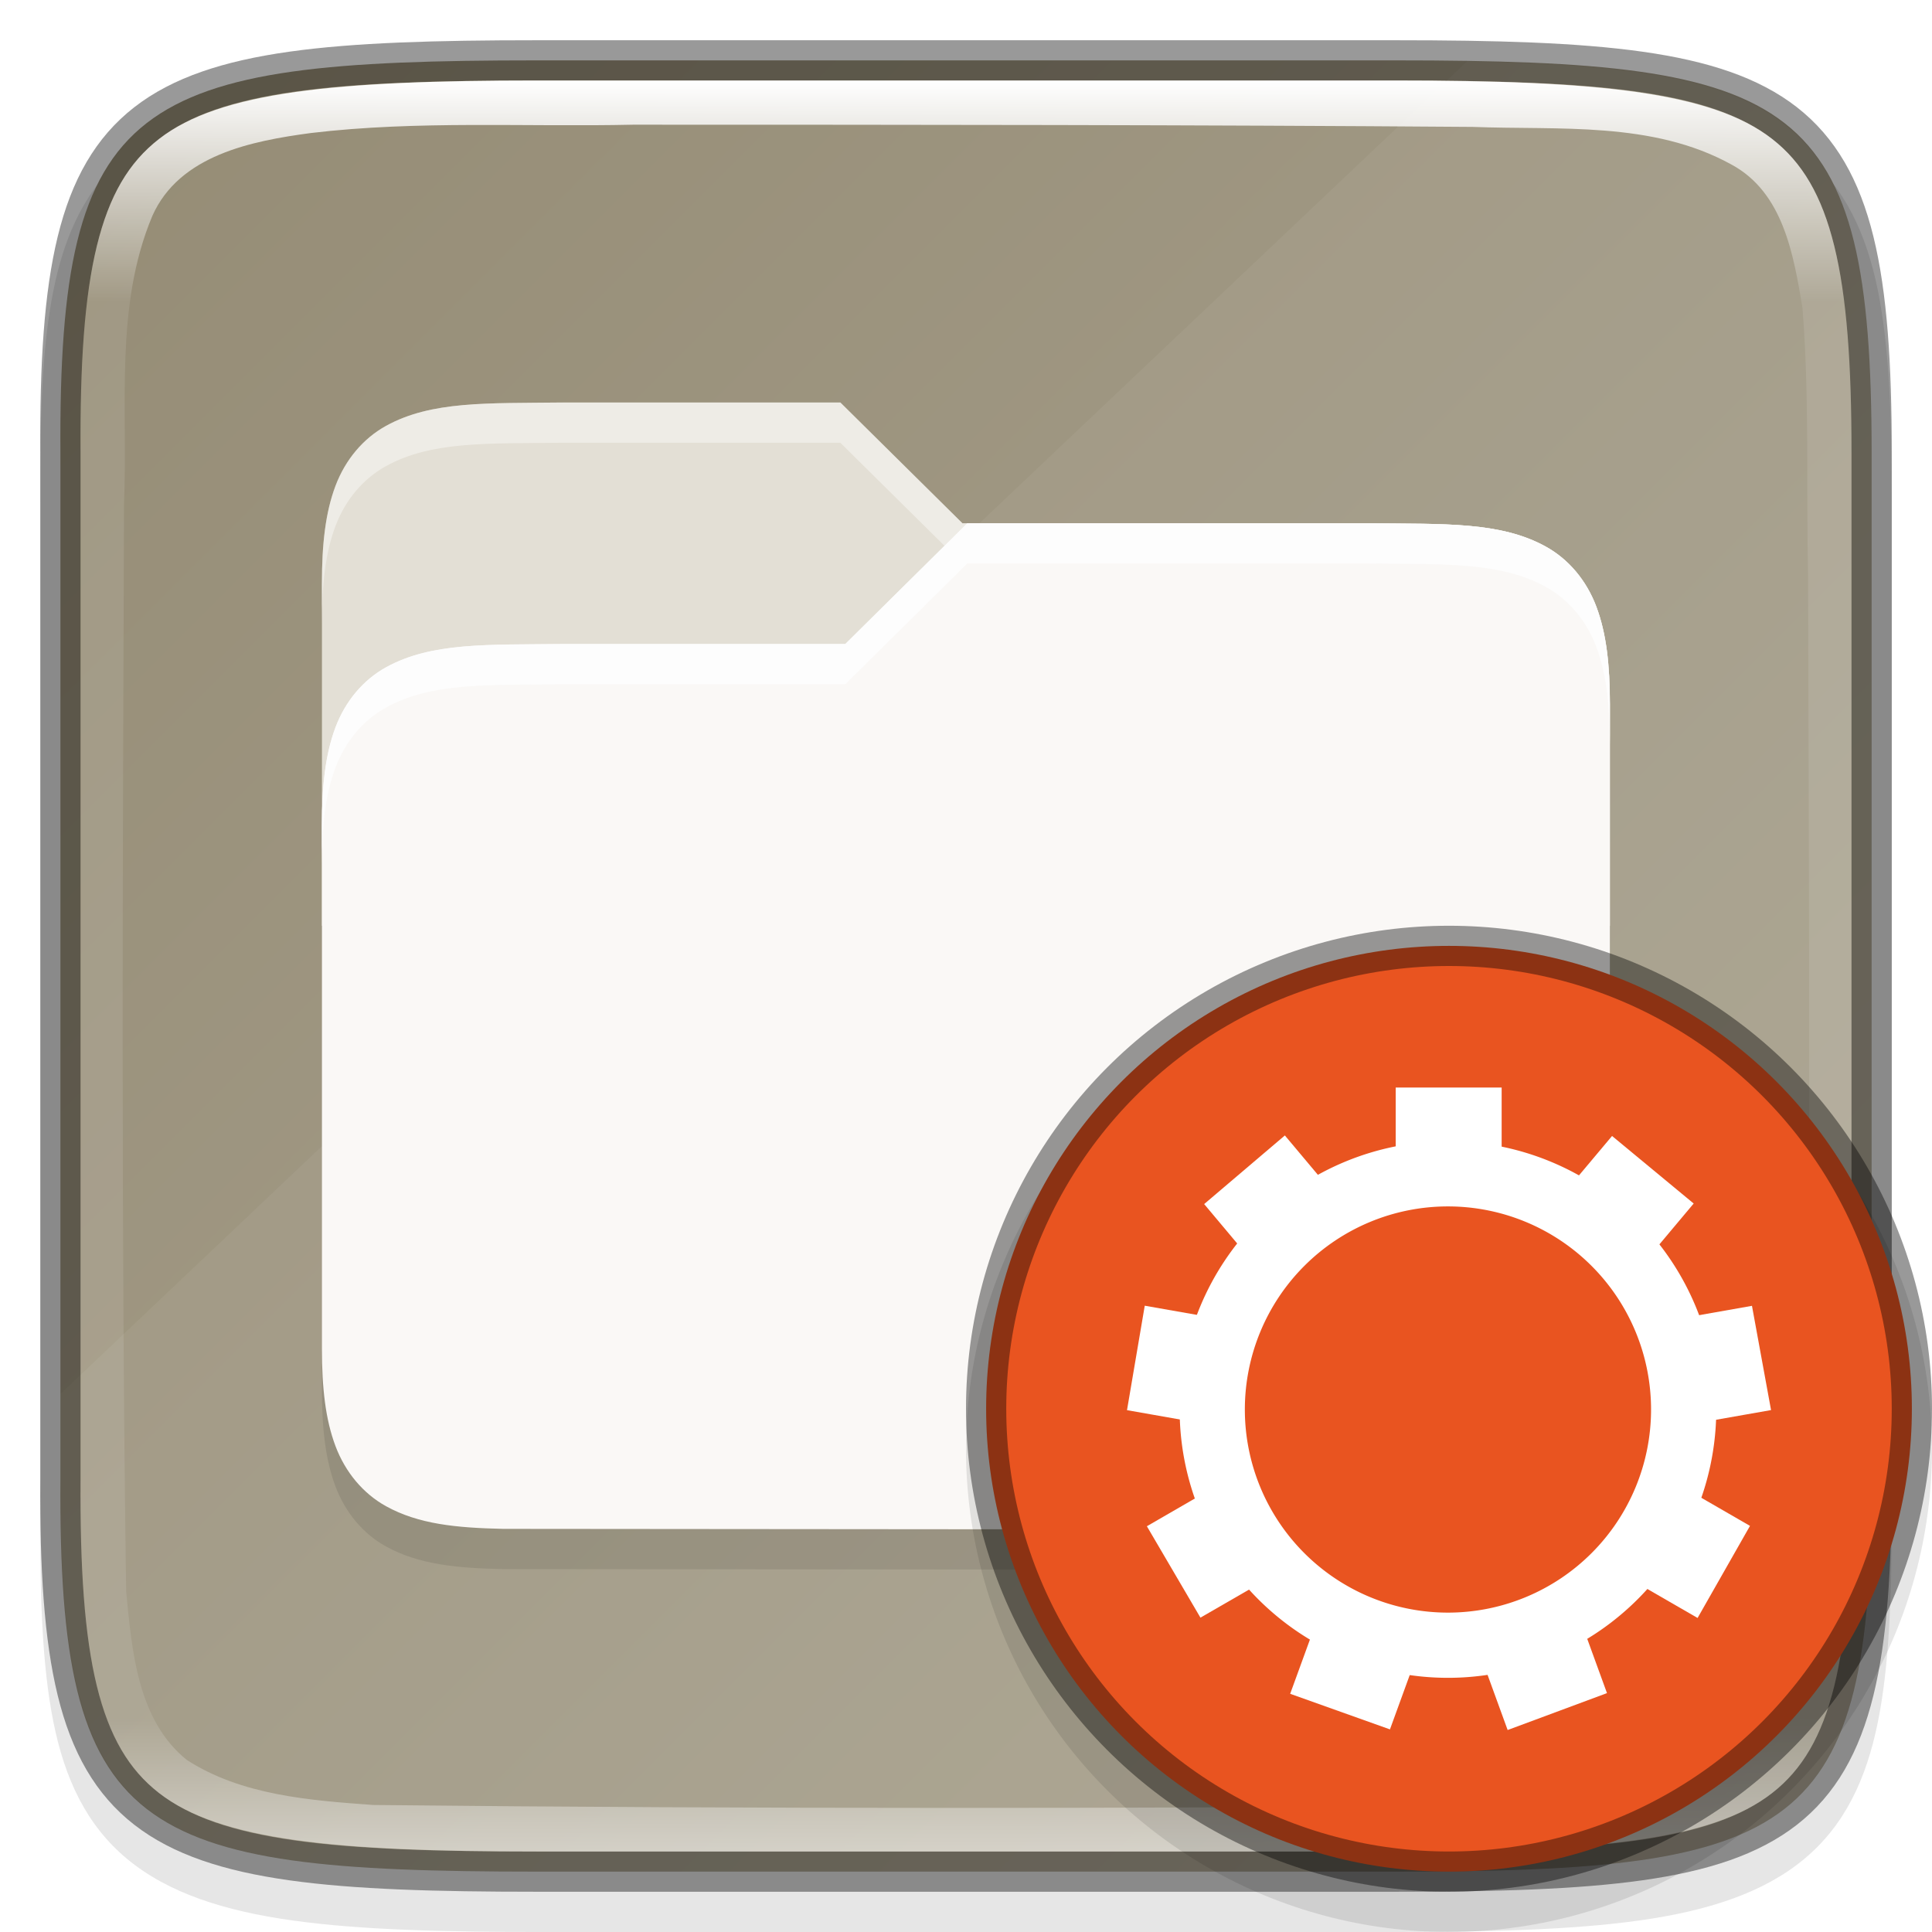 <svg width="48" height="48" version="1" xmlns="http://www.w3.org/2000/svg">
 <defs>
  <linearGradient id="linearGradient1686" x1="320" x2="368" y1="108" y2="60" gradientTransform="rotate(90 214 -106)" gradientUnits="userSpaceOnUse">
   <stop stop-color="#948b74" offset="0"/>
   <stop stop-color="#aea795" offset="1"/>
  </linearGradient>
  <filter id="filter987" x="-.048" y="-.055" width="1.097" height="1.111" color-interpolation-filters="sRGB">
   <feGaussianBlur stdDeviation="0.645"/>
  </filter>
  <linearGradient id="linearGradient1686-0" x1="322" x2="366" y1="84" y2="84" gradientTransform="rotate(90 214 -106)" gradientUnits="userSpaceOnUse">
   <stop stop-color="#fff" offset="0"/>
   <stop stop-color="#fff" stop-opacity=".098" offset=".125"/>
   <stop stop-color="#fff" stop-opacity=".098" offset=".925"/>
   <stop stop-color="#fff" stop-opacity=".498" offset="1"/>
  </linearGradient>
  <linearGradient id="linearGradient1214" x1="344" x2="366" y1="94" y2="94" gradientTransform="translate(-343,-106)" gradientUnits="userSpaceOnUse">
   <stop stop-color="#fff" offset="0"/>
   <stop stop-color="#fff" stop-opacity="0" offset="1"/>
  </linearGradient>
 </defs>
 <path d="m13.658 2c-2.622 0-4.687 0.05-6.386 0.287-1.699 0.237-3.089 0.68-4.107 1.524-1.018 0.843-1.556 1.996-1.838 3.406-0.283 1.41-0.338 3.127-0.325 5.308v24.956c-0.013 2.178 0.043 3.894 0.325 5.303 0.283 1.41 0.82 2.563 1.838 3.406 1.018 0.843 2.409 1.287 4.107 1.524 1.699 0.237 3.764 0.287 6.386 0.287h20.686c2.622 0 4.686-0.05 6.381-0.287s3.081-0.682 4.096-1.525c1.015-0.843 1.549-1.996 1.834-3.405 0.285-1.409 0.346-3.123 0.346-5.303v-24.962c0-2.18-0.061-3.894-0.346-5.303-0.285-1.409-0.819-2.561-1.834-3.405-1.015-0.843-2.401-1.289-4.096-1.525-1.695-0.237-3.759-0.287-6.381-0.287z" color="#000000" color-rendering="auto" dominant-baseline="auto" image-rendering="auto" opacity=".1" shape-rendering="auto" solid-color="#000000" style="font-feature-settings:normal;font-variant-alternates:normal;font-variant-caps:normal;font-variant-ligatures:normal;font-variant-numeric:normal;font-variant-position:normal;isolation:auto;mix-blend-mode:normal;shape-padding:0;text-decoration-color:#000000;text-decoration-line:none;text-decoration-style:solid;text-indent:0;text-orientation:mixed;text-transform:none;white-space:normal"/>
 <path d="m13.335 1.5c-10.011 0-11.887 0.906-11.834 9.748v25.504c-0.053 8.842 1.823 9.748 11.834 9.748h21.331c10.009 0 11.834-0.906 11.834-9.748v-25.504c0-8.842-1.825-9.748-11.834-9.748z" color="#000000" fill="url(#linearGradient1686)"/>
 <path d="m36.442 1.529-34.941 33.102v2.121c0 8.842 1.825 9.748 11.834 9.748h21.33c10.011 0 11.887-0.906 11.834-9.748v-25.504c0.049-8.262-1.675-9.579-10.057-9.719z" enable-background="new" fill="#fff" opacity=".05"/>
 <path d="m13.989 11c-1.887 0.022-3.269-0.043-4.398 0.58-0.565 0.312-1.011 0.836-1.258 1.494-0.247 0.658-0.336 1.439-0.336 2.426v19c0 0.986 0.089 1.768 0.336 2.426 0.247 0.658 0.693 1.185 1.258 1.496 0.808 0.446 1.748 0.538 2.906 0.562l18.502 0.016h3.008c1.887-0.022 3.267 0.045 4.396-0.578 0.565-0.312 1.011-0.838 1.258-1.496 0.247-0.658 0.336-1.439 0.336-2.426v-16c0-0.986-0.089-1.768-0.336-2.426-0.185-0.493-0.482-0.912-0.857-1.223-0.125-0.103-0.259-0.196-0.4-0.273-0.282-0.156-0.581-0.268-0.898-0.35-0.953-0.245-2.083-0.212-3.498-0.229h-10.096l-3.033-3h-6.885z" color="#000000" color-rendering="auto" filter="url(#filter987)" image-rendering="auto" opacity=".3" shape-rendering="auto" solid-color="#000000" style="isolation:auto;mix-blend-mode:normal;shape-padding:0;text-decoration-color:#000000;text-decoration-line:none;text-decoration-style:solid;text-indent:0;text-transform:none;white-space:normal"/>
 <path d="m13.989 10c-1.887 0.022-3.268-0.043-4.397 0.58-0.565 0.312-1.011 0.838-1.258 1.496-0.247 0.658-0.336 1.438-0.336 2.425v8.5h32.001v-5.5c0-0.986-0.089-1.767-0.336-2.425-0.247-0.658-0.694-1.185-1.258-1.496-1.129-0.623-2.51-0.557-4.397-0.579h-10.096l-3.032-3h-6.885z" color="#000000" color-rendering="auto" fill="#e3dfd5" image-rendering="auto" shape-rendering="auto" solid-color="#000000" style="isolation:auto;mix-blend-mode:normal;shape-padding:0;text-decoration-color:#000000;text-decoration-line:none;text-decoration-style:solid;text-indent:0;text-transform:none;white-space:normal"/>
 <path d="m34.006 13c1.887 0.022 3.268-0.044 4.397 0.579 0.565 0.312 1.011 0.838 1.258 1.496s0.336 1.439 0.336 2.425v16.001c0 0.986-0.089 1.766-0.336 2.424-0.247 0.658-0.694 1.186-1.258 1.497-1.129 0.623-2.51 0.556-4.397 0.578h-3.007l-18.502-0.016c-1.158-0.025-2.098-0.116-2.905-0.562-0.565-0.312-1.011-0.839-1.258-1.497-0.247-0.658-0.336-1.438-0.336-2.424v-13.001c0-0.986 0.089-1.767 0.336-2.425 0.247-0.658 0.694-1.185 1.258-1.496 1.129-0.623 2.51-0.557 4.397-0.579h7.012l3.032-3h9.973z" color="#000000" color-rendering="auto" fill="#faf8f6" image-rendering="auto" shape-rendering="auto" solid-color="#000000" style="isolation:auto;mix-blend-mode:normal;shape-padding:0;text-decoration-color:#000000;text-decoration-line:none;text-decoration-style:solid;text-indent:0;text-transform:none;white-space:normal"/>
 <path d="m13.989 10c-1.887 0.022-3.269-0.043-4.398 0.58-0.565 0.312-1.011 0.836-1.258 1.494-0.247 0.658-0.336 1.439-0.336 2.426v1c0-0.986 0.089-1.768 0.336-2.426 0.247-0.658 0.693-1.183 1.258-1.494 1.129-0.623 2.511-0.558 4.398-0.58h6.889l2.588 2.561 0.566-0.561h-0.121l-3.033-3h-6.885z" color="#000000" color-rendering="auto" fill="#fff" image-rendering="auto" opacity=".4" shape-rendering="auto" solid-color="#000000" style="isolation:auto;mix-blend-mode:normal;shape-padding:0;text-decoration-color:#000000;text-decoration-line:none;text-decoration-style:solid;text-indent:0;text-transform:none;white-space:normal"/>
 <path d="m24.032 13-3.031 3h-7.012c-1.887 0.022-3.269-0.045-4.398 0.578-0.565 0.312-1.011 0.838-1.258 1.496-0.247 0.658-0.336 1.439-0.336 2.426v1c0-0.986 0.089-1.768 0.336-2.426 0.247-0.658 0.693-1.185 1.258-1.496 1.129-0.623 2.511-0.556 4.398-0.578h7.012l3.031-3h9.975c1.887 0.022 3.267-0.043 4.396 0.58 0.565 0.312 1.011 0.836 1.258 1.494s0.336 1.439 0.336 2.426v-1c0-0.986-0.089-1.768-0.336-2.426-0.247-0.658-0.693-1.183-1.258-1.494-1.129-0.623-2.509-0.558-4.397-0.58h-6e-3z" color="#000000" color-rendering="auto" fill="#fdfdfd" image-rendering="auto" shape-rendering="auto" solid-color="#000000" style="isolation:auto;mix-blend-mode:normal;shape-padding:0;text-decoration-color:#000000;text-decoration-line:none;text-decoration-style:solid;text-indent:0;text-transform:none;white-space:normal"/>
 <path d="m13.335 1.5c-10.011 0-11.887 0.906-11.834 9.748v25.504c-0.053 8.842 1.823 9.748 11.834 9.748h21.331c10.009 0 11.834-0.906 11.834-9.748v-25.504c0-8.842-1.825-9.748-11.834-9.748z" color="#000000" fill="none" opacity=".4" stroke="#000"/>
 <path d="m13.336 2c-4.99 0-7.87 0.276-9.385 1.453-0.757 0.588-1.238 1.403-1.545 2.66-0.307 1.257-0.417 2.94-0.404 5.133v25.508c-0.013 2.193 0.097 3.876 0.404 5.133 0.307 1.257 0.788 2.072 1.545 2.66 1.514 1.177 4.394 1.453 9.385 1.453h21.33c4.989 0 7.855-0.277 9.363-1.453 0.754-0.588 1.233-1.405 1.543-2.662 0.31-1.258 0.428-2.939 0.428-5.133v-25.504c0-2.193-0.118-3.875-0.428-5.133-0.31-1.258-0.789-2.074-1.543-2.662-1.508-1.177-4.374-1.453-9.363-1.453zm2.402 1.098c6.947 8.3e-4 13.911 0.003 20.85 0.055 2.143 0.083 4.464-0.148 6.424 0.932 1.296 0.695 1.549 2.25 1.77 3.564 0.176 2.203 0.091 4.442 0.139 6.67 0.023 8.479 0.077 16.969-0.08 25.447-0.162 1.483-0.381 3.306-1.799 4.143-1.605 0.829-3.475 0.906-5.248 0.953-9.5 0.068-19.024 0.084-28.523-0.018-1.578-0.114-3.271-0.24-4.633-1.121-1.23-0.995-1.361-2.727-1.504-4.193-0.127-8.999-0.084-18.004-0.053-27.008 0.1-2.381-0.245-4.9 0.705-7.16 0.672-1.51 2.466-1.86 3.939-2.057 2.662-0.317 5.342-0.147 8.014-0.207z" color="#000000" fill="url(#linearGradient1686-0)"/>
 <ellipse cx="29.5" cy="28.497" rx="1.5" ry="1.503" enable-background="new" fill="#fff"/>
 <circle transform="scale(-1,1)" cx="-36" cy="36" r="12" opacity=".1"/>
 <circle cx="36" cy="35" r="11.5" fill="#e95420" stroke="#000" stroke-dashoffset="1" stroke-linecap="round" stroke-linejoin="round" stroke-opacity=".4"/>
 <rect transform="rotate(-90)" x="-43" y="28" width="16" height="16" color="#000000" fill="none"/>
 <circle transform="rotate(90)" cx="35" cy="-36" r="10.5" fill="none" opacity=".3" stroke="url(#linearGradient1214)" stroke-dashoffset="1" stroke-linecap="round" stroke-linejoin="round" stroke-opacity=".4"/>
 <path d="m37.308 27.019-2.632 1.86e-4v1.746c0.868-0.178 1.764-0.177 2.632 0.005v-1.751zm-5.386 1.191-2.005 1.705 0.988 1.178c0.549-0.696 1.236-1.271 2.017-1.691zm8.129 0.013-0.993 1.183c0.057 0.029 0.114 0.059 0.171 0.09 0.711 0.413 1.337 0.957 1.845 1.603l1.005-1.198zm-11.61 4.217-0.441 2.595 1.515 0.267c-0.027-0.887 0.128-1.769 0.455-2.593zm15.086 0.003-1.523 0.269c0.33 0.823 0.488 1.705 0.464 2.591l1.533-0.27zm-13.682 4.695-1.351 0.781h-4.5e-4l1.331 2.271 1.338-0.772c-0.59-0.662-1.038-1.438-1.317-2.279zm12.301 0.003c-0.136 0.422-0.315 0.829-0.535 1.215-0.221 0.382-0.48 0.74-0.774 1.069l1.339 0.773 1.302-2.288zm-9.557 3.472-0.535 1.469 2.479 0.884 0.526-1.445c-0.811-0.119-1.593-0.39-2.303-0.8-0.056-0.035-0.112-0.071-0.167-0.108zm6.813 0.015c-0.754 0.465-1.597 0.771-2.475 0.898l0.53 1.456 2.468-0.917z" color="#000000" fill="#fff"/>
 <path d="m35.974 28.745a6.274 6.274 0 0 0-6.274 6.274 6.274 6.274 0 0 0 6.274 6.274 6.274 6.274 0 0 0 6.274-6.274 6.274 6.274 0 0 0-6.274-6.274zm0 0.836a5.438 5.438 0 0 1 5.438 5.438 5.438 5.438 0 0 1-5.438 5.438 5.438 5.438 0 0 1-5.438-5.438 5.438 5.438 0 0 1 5.438-5.438z" enable-background="new" fill="#fff" stroke="#fff" stroke-linecap="round" stroke-linejoin="round" stroke-width=".784"/>
</svg>
